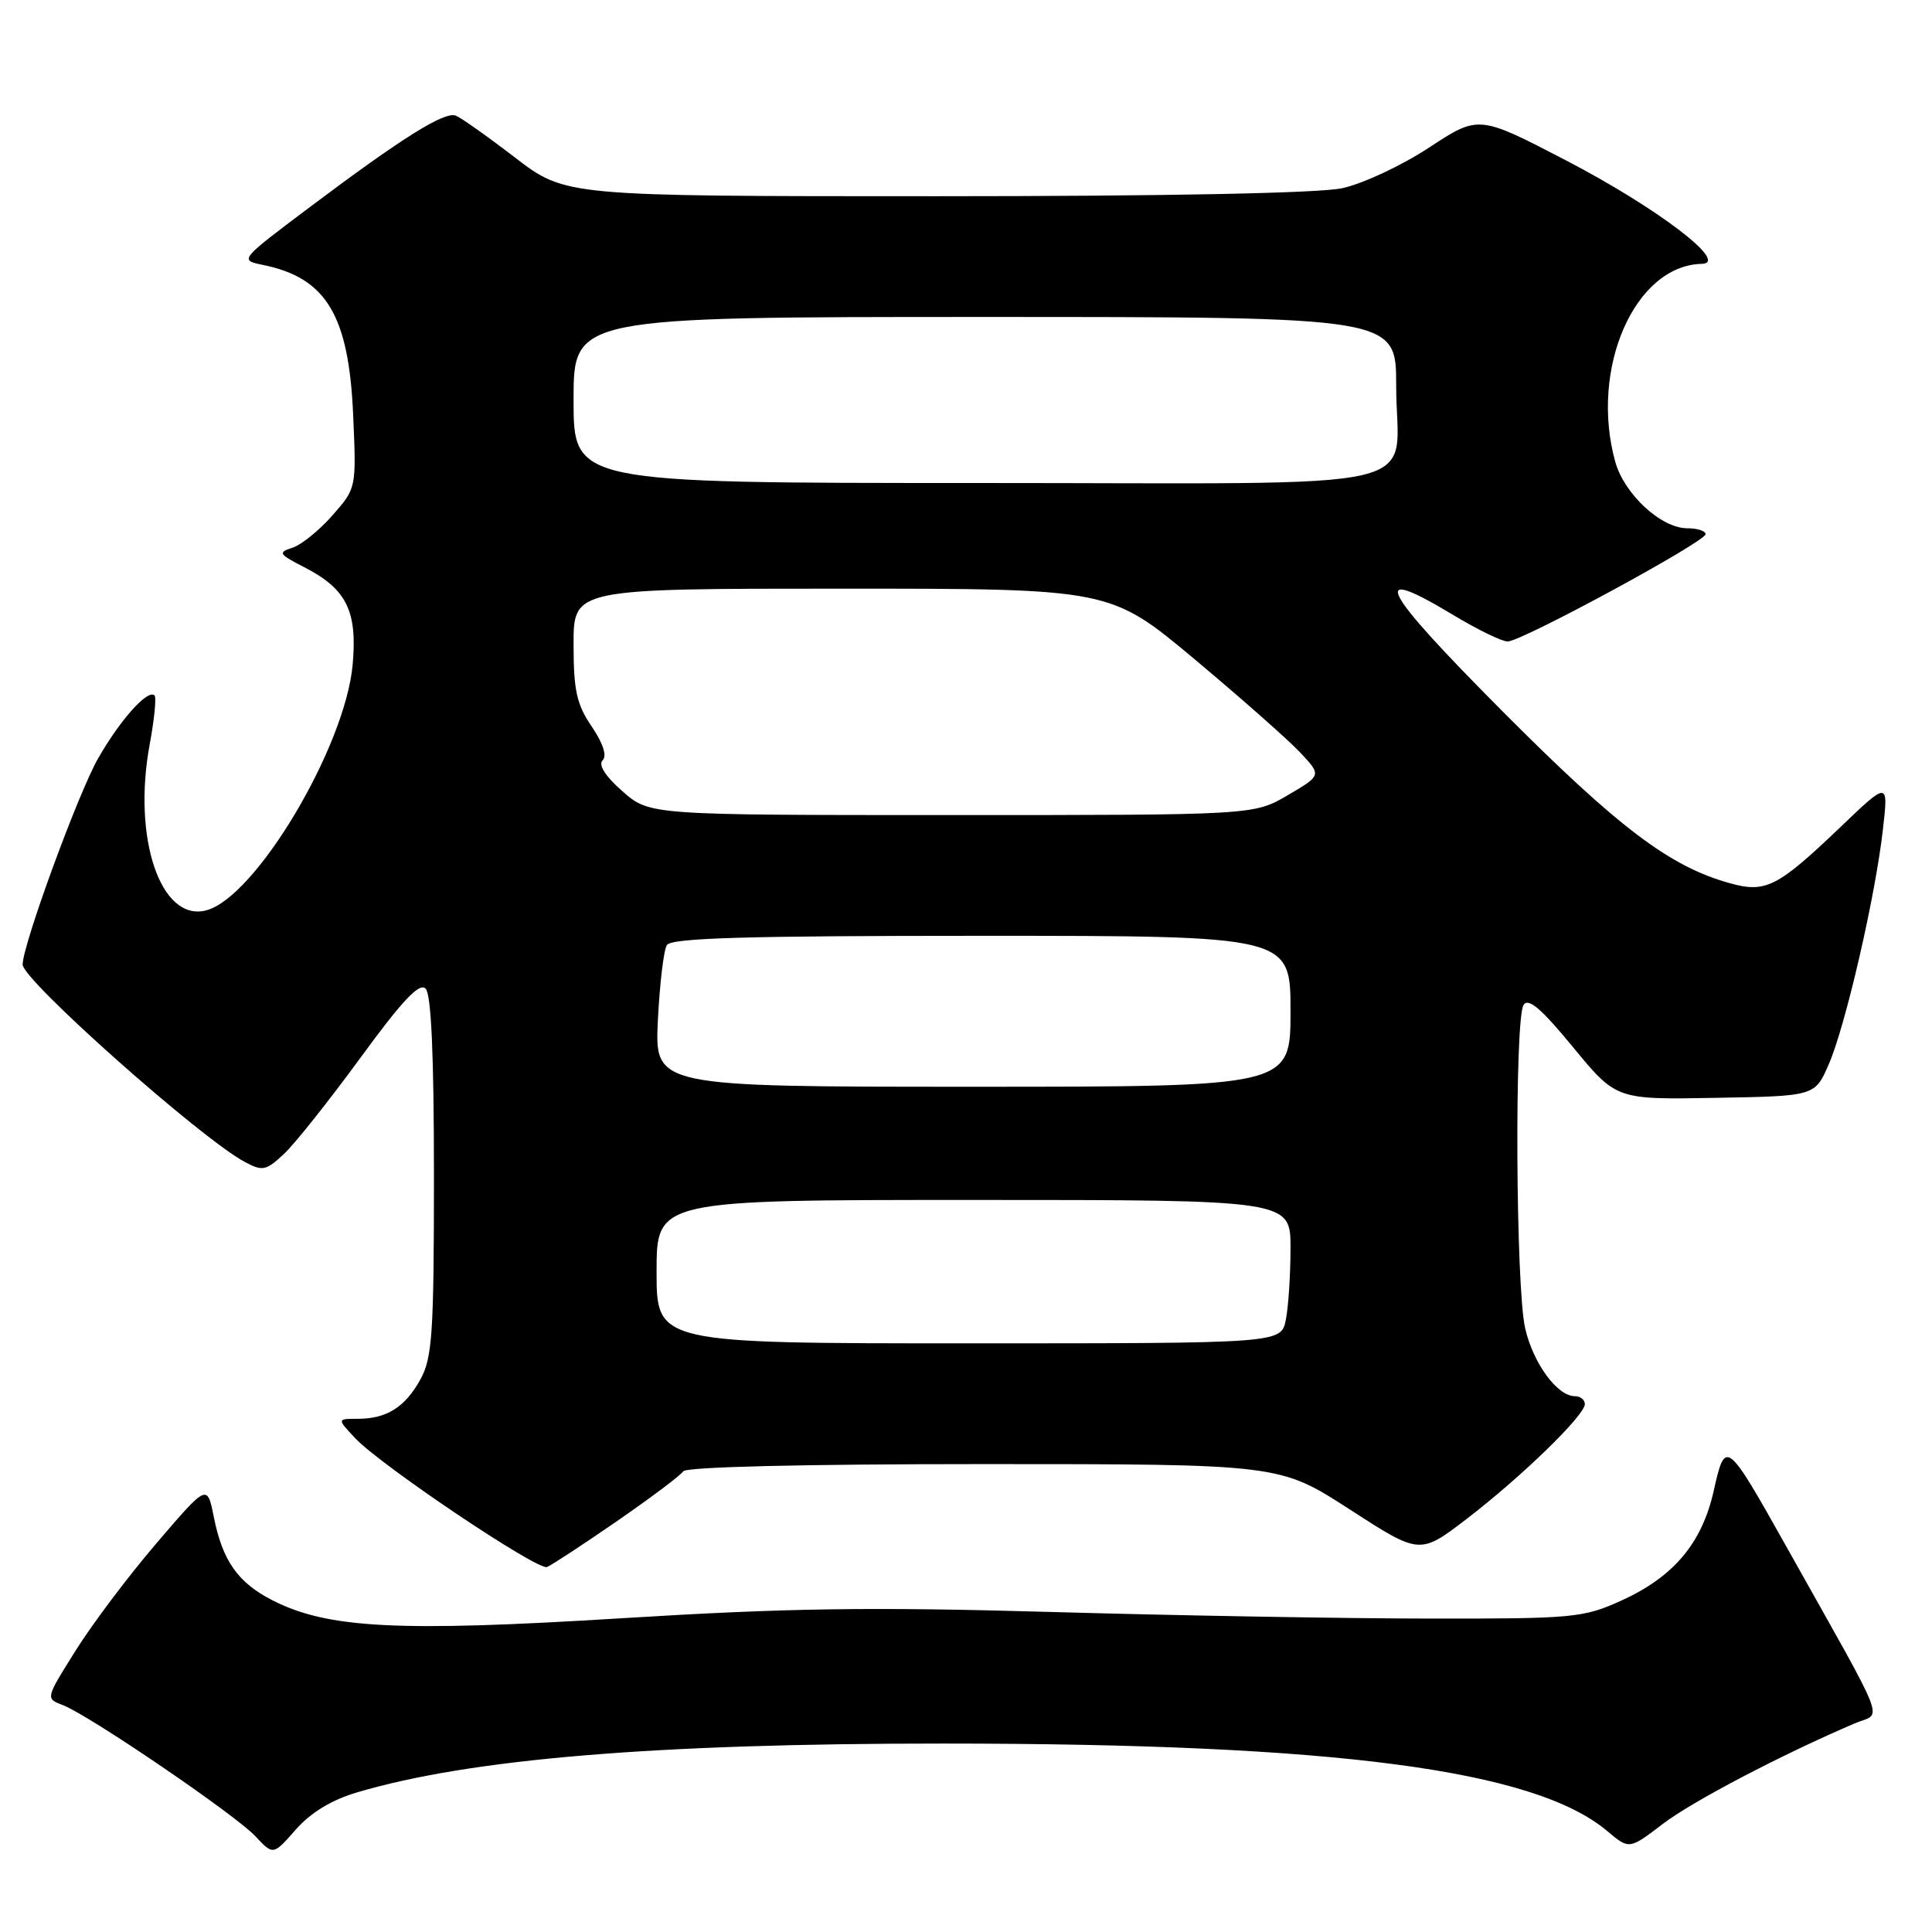 <?xml version="1.0" encoding="UTF-8" standalone="no"?>
<!DOCTYPE svg PUBLIC "-//W3C//DTD SVG 1.1//EN" "http://www.w3.org/Graphics/SVG/1.1/DTD/svg11.dtd" >
<svg xmlns="http://www.w3.org/2000/svg" xmlns:xlink="http://www.w3.org/1999/xlink" version="1.1" viewBox="0 0 256 256">
 <g >
 <path fill="currentColor"
d=" M 47.28 237.51 C 62.27 233.06 86.74 231.02 125.00 231.03 C 177.03 231.04 203.31 234.50 212.96 242.62 C 215.88 245.08 215.88 245.08 220.34 241.67 C 224.27 238.68 236.01 232.53 245.75 228.36 C 249.43 226.79 250.48 229.51 236.74 205.00 C 228.75 190.76 228.62 190.65 227.08 197.52 C 225.52 204.50 221.76 208.96 214.76 212.12 C 209.78 214.37 208.43 214.49 189.50 214.47 C 178.50 214.46 156.00 214.07 139.50 213.60 C 115.27 212.91 104.27 213.07 82.30 214.43 C 52.76 216.26 43.42 215.78 36.13 212.06 C 31.52 209.72 29.48 206.81 28.33 201.00 C 27.46 196.63 27.46 196.63 20.74 204.48 C 17.04 208.80 12.22 215.19 10.03 218.70 C 6.03 225.06 6.03 225.06 8.31 225.93 C 11.77 227.24 31.19 240.47 33.85 243.32 C 36.20 245.84 36.20 245.84 39.19 242.43 C 41.16 240.19 43.93 238.50 47.28 237.51 Z  M 81.72 201.58 C 86.24 198.46 90.20 195.48 90.53 194.96 C 90.89 194.37 106.46 194.00 130.34 194.00 C 169.56 194.00 169.56 194.00 178.85 200.01 C 188.13 206.01 188.13 206.01 194.32 201.28 C 201.59 195.71 210.00 187.54 210.00 186.05 C 210.00 185.47 209.40 185.00 208.67 185.00 C 206.35 185.00 203.15 180.64 202.09 176.00 C 200.84 170.60 200.67 135.07 201.88 133.16 C 202.51 132.17 204.24 133.65 208.44 138.76 C 214.16 145.71 214.16 145.71 227.32 145.47 C 240.48 145.24 240.48 145.24 242.31 141.05 C 244.52 135.99 248.48 118.86 249.49 109.96 C 250.23 103.50 250.23 103.50 243.87 109.59 C 235.54 117.55 233.97 118.35 229.25 117.04 C 221.28 114.85 214.43 109.67 199.00 94.16 C 182.87 77.95 181.18 74.64 192.51 81.46 C 195.74 83.41 199.01 85.00 199.77 85.00 C 201.61 85.00 226.00 71.78 226.00 70.78 C 226.00 70.35 224.91 70.00 223.58 70.00 C 220.11 70.00 215.23 65.49 214.03 61.19 C 210.61 48.86 216.60 35.16 225.50 34.96 C 229.24 34.88 219.64 27.57 207.48 21.24 C 195.93 15.24 195.93 15.24 189.35 19.56 C 185.73 21.94 180.55 24.36 177.84 24.94 C 174.75 25.60 154.60 26.00 123.91 26.00 C 74.93 26.00 74.93 26.00 68.26 20.89 C 64.60 18.08 61.05 15.57 60.39 15.32 C 58.89 14.74 53.22 18.30 41.11 27.40 C 31.71 34.46 31.71 34.46 34.83 35.10 C 43.26 36.82 46.23 41.78 46.80 55.09 C 47.22 64.68 47.22 64.68 44.05 68.29 C 42.30 70.28 39.92 72.21 38.74 72.58 C 36.80 73.20 36.93 73.42 40.30 75.15 C 45.92 78.03 47.37 80.95 46.73 88.07 C 45.73 99.04 33.81 119.01 27.28 120.64 C 21.28 122.15 17.52 111.04 19.84 98.61 C 20.45 95.31 20.74 92.41 20.48 92.15 C 19.60 91.27 15.94 95.35 13.00 100.49 C 10.36 105.11 3.00 125.21 3.00 127.81 C 3.00 129.87 26.60 150.84 32.43 153.96 C 34.78 155.22 35.24 155.13 37.61 152.92 C 39.04 151.59 43.59 145.86 47.74 140.19 C 53.28 132.60 55.56 130.17 56.39 130.99 C 57.14 131.74 57.50 139.71 57.50 155.80 C 57.50 176.54 57.28 179.90 55.74 182.72 C 53.70 186.45 51.25 188.00 47.39 188.00 C 44.65 188.00 44.65 188.00 47.08 190.58 C 50.44 194.17 71.23 208.13 72.48 207.64 C 73.04 207.42 77.20 204.70 81.72 201.58 Z  M 87.00 168.50 C 87.00 159.00 87.00 159.00 129.00 159.00 C 171.00 159.00 171.00 159.00 171.00 165.38 C 171.00 168.88 170.72 173.16 170.38 174.88 C 169.75 178.00 169.75 178.00 128.38 178.00 C 87.00 178.00 87.00 178.00 87.00 168.50 Z  M 87.17 135.23 C 87.41 130.41 87.94 125.91 88.36 125.23 C 88.94 124.29 98.68 124.00 130.06 124.00 C 171.00 124.00 171.00 124.00 171.00 134.00 C 171.00 144.00 171.00 144.00 128.88 144.00 C 86.76 144.00 86.76 144.00 87.17 135.23 Z  M 82.48 104.85 C 80.21 102.86 79.25 101.35 79.85 100.75 C 80.45 100.15 79.92 98.50 78.40 96.26 C 76.40 93.32 76.00 91.48 76.00 85.36 C 76.00 78.00 76.00 78.00 111.56 78.00 C 147.11 78.00 147.11 78.00 158.31 87.37 C 164.46 92.52 170.77 98.09 172.31 99.74 C 175.12 102.74 175.12 102.74 170.63 105.37 C 166.14 108.00 166.14 108.00 126.11 108.00 C 86.07 108.00 86.07 108.00 82.48 104.85 Z  M 76.00 53.00 C 76.00 42.00 76.00 42.00 130.50 42.00 C 185.00 42.00 185.00 42.00 185.00 51.07 C 185.00 65.51 191.50 64.00 129.46 64.00 C 76.00 64.00 76.00 64.00 76.00 53.00 Z "/>
</g>
</svg>